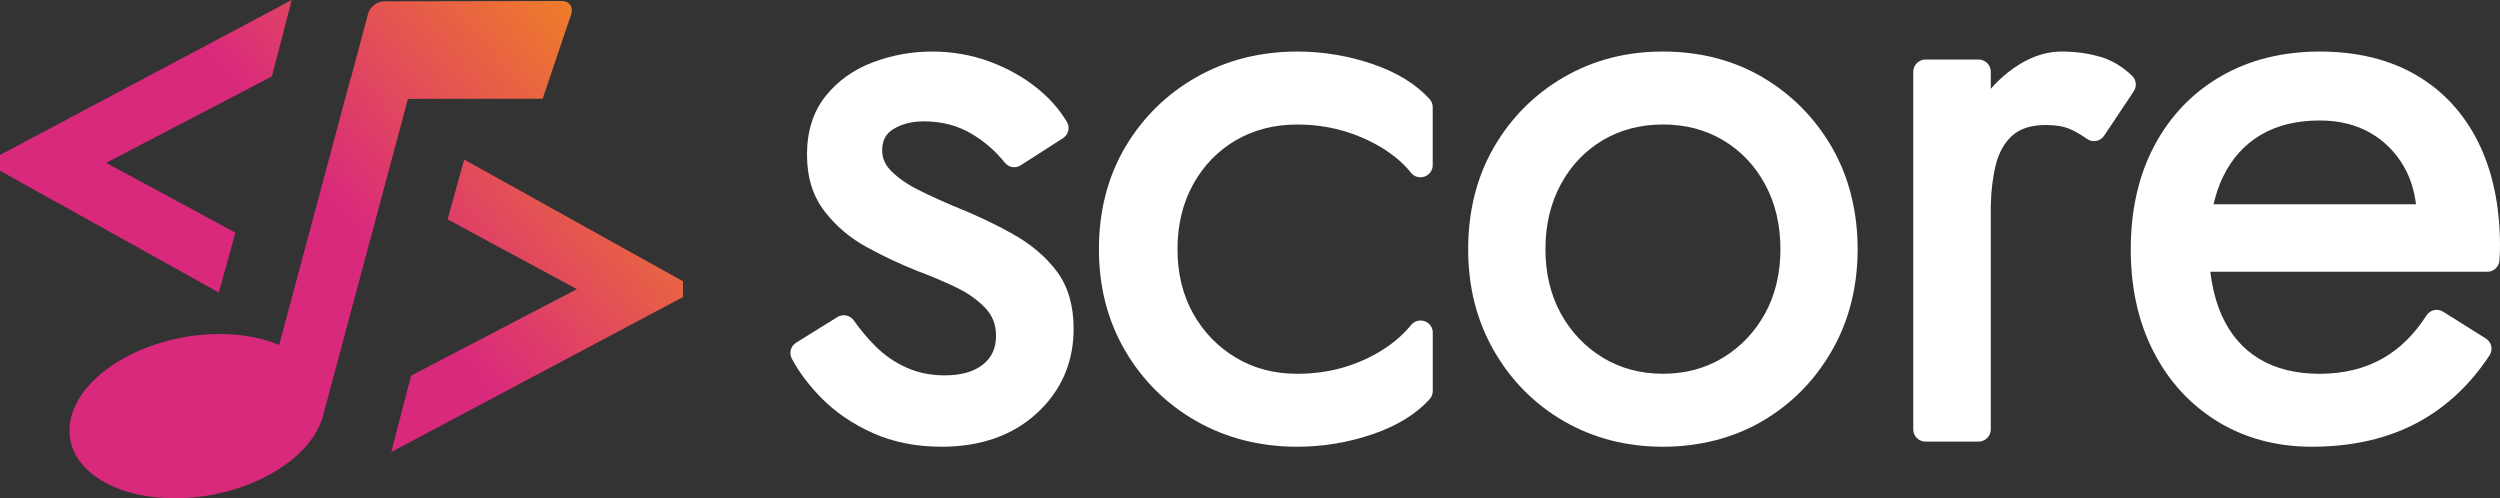 <svg width="582" height="116" viewBox="0 0 582 116" fill="none" xmlns="http://www.w3.org/2000/svg">
<rect x="0" y="0" width="582" height="116" fill="#333333" stroke="none"/>
<path d="M126.324 22.98L133.03 3.152C133.462 1.536 132.499 0.232 130.861 0.235L89.423 0.31C87.785 0.313 86.111 1.627 85.679 3.243L81.663 18.27L81.614 18.257L64.987 80.306C61.118 78.685 56.373 77.749 51.039 77.763C34.861 77.79 19.439 86.373 16.616 96.936C13.793 107.5 24.61 116.024 40.798 116C56.472 115.975 71.378 107.908 74.884 97.813L75.078 97.242L94.967 23.027L110.181 22.995L126.324 22.98Z" fill="url(#paint0_linear_325_2976)"/>
<path d="M50.942 68.092L54.801 54.164L24.699 37.915L63.291 17.797L67.922 0L0 36.078V39.751L50.942 68.092Z" fill="url(#paint1_linear_325_2976)"/>
<path d="M108.058 37.141L104.199 51.069L134.301 67.318L95.709 87.436L91.078 105.233L159 69.155V65.482L108.058 37.141Z" fill="url(#paint2_linear_325_2976)"/>
<path d="M235.839 54.505C231.74 52.206 227.14 50.023 222.175 48.037C219.244 46.815 216.407 45.519 213.768 44.192C211.212 42.917 209.116 41.455 207.51 39.856C206.07 38.425 205.371 36.836 205.371 35.029C205.371 32.72 206.195 31.131 207.958 30.055C209.919 28.854 212.328 28.248 215.103 28.248C219.233 28.248 222.978 29.23 226.232 31.173C229.226 32.96 231.802 35.206 233.899 37.85C234.806 38.989 236.402 39.271 237.612 38.487L247.469 32.166C248.731 31.351 249.148 29.658 248.376 28.373C246.624 25.447 244.277 22.793 241.398 20.484C238.196 17.924 234.472 15.845 230.342 14.32C226.18 12.784 221.685 12 216.96 12C212.235 12 207.603 12.846 203.191 14.508C198.696 16.211 194.983 18.865 192.177 22.396C189.319 25.991 187.869 30.557 187.869 35.959C187.869 41.361 189.256 45.686 191.979 49.218C194.628 52.645 197.955 55.466 201.898 57.598C205.684 59.656 209.502 61.453 213.278 62.968C216.532 64.18 219.661 65.497 222.582 66.897C225.346 68.224 227.651 69.864 229.424 71.745C231.072 73.501 231.875 75.611 231.875 78.181C231.875 81.044 230.884 83.228 228.85 84.848C226.743 86.53 223.739 87.387 219.922 87.387C216.699 87.387 213.705 86.781 211.025 85.579C208.313 84.367 205.893 82.695 203.817 80.616C201.95 78.746 200.25 76.719 198.748 74.577C197.893 73.365 196.234 73.02 194.983 73.793L185.334 79.78C184.083 80.553 183.634 82.173 184.323 83.469C185.96 86.561 188.265 89.633 191.175 92.611C194.44 95.944 198.487 98.703 203.202 100.813C207.937 102.934 213.319 104 219.181 104C228.298 104 235.766 101.367 241.398 96.184C247.062 90.971 249.941 84.346 249.941 76.52C249.941 71.139 248.627 66.657 246.029 63.177C243.505 59.813 240.084 56.898 235.839 54.515V54.505Z" fill="white"/>
<path d="M319.674 14.957C313.975 12.993 308.023 12 302.008 12C293.402 12 285.515 13.996 278.548 17.945C271.591 21.895 266.009 27.38 261.95 34.255C257.89 41.131 255.828 49.124 255.828 58.005C255.828 66.886 257.89 74.713 261.939 81.65C265.999 88.588 271.581 94.105 278.537 98.055C285.494 102.004 293.381 104 301.997 104C308.013 104 313.954 103.007 319.663 101.043C325.256 99.121 329.685 96.383 332.825 92.924C333.291 92.412 333.544 91.744 333.544 91.044V77.419C333.544 76.207 332.794 75.162 331.641 74.775C330.478 74.378 329.241 74.733 328.47 75.695C327.434 76.99 326.133 78.265 324.611 79.498C321.767 81.786 318.363 83.625 314.483 84.984C310.613 86.342 306.406 87.021 301.976 87.021C296.669 87.021 291.858 85.757 287.703 83.26C283.527 80.762 280.176 77.304 277.766 72.999C275.345 68.684 274.118 63.637 274.118 58.005C274.118 52.373 275.345 47.285 277.766 42.907C280.176 38.55 283.517 35.102 287.682 32.667C291.848 30.233 296.658 28.989 301.976 28.989C306.395 28.989 310.603 29.679 314.483 31.027C318.363 32.385 321.778 34.203 324.621 36.429C326.144 37.62 327.434 38.895 328.47 40.201C329.21 41.152 330.447 41.517 331.599 41.12C332.773 40.723 333.534 39.678 333.534 38.456V24.946C333.534 24.246 333.28 23.577 332.815 23.065C329.675 19.607 325.245 16.869 319.652 14.947L319.674 14.957Z" fill="white"/>
<path d="M410.261 17.945C403.482 13.996 395.706 12 387.132 12C378.557 12 370.937 13.996 364.096 17.945C357.265 21.895 351.784 27.38 347.798 34.255C343.811 41.131 341.787 49.124 341.787 58.005C341.787 66.886 343.811 74.713 347.787 81.65C351.774 88.588 357.255 94.105 364.086 98.055C370.916 102.004 378.661 104 387.121 104C395.582 104 403.482 101.994 410.25 98.055C417.019 94.105 422.469 88.588 426.455 81.65C430.442 74.713 432.456 66.761 432.456 58.005C432.456 49.249 430.431 41.131 426.445 34.255C422.469 27.391 417.019 21.905 410.25 17.956L410.261 17.945ZM387.132 87.011C381.92 87.011 377.197 85.746 373.117 83.249C369.017 80.752 365.726 77.293 363.359 72.989C360.982 68.673 359.777 63.627 359.777 57.995C359.777 52.363 360.982 47.275 363.359 42.897C365.726 38.539 369.006 35.091 373.096 32.657C377.187 30.222 381.91 28.979 387.132 28.979C392.353 28.979 397.066 30.212 401.167 32.657C405.257 35.091 408.538 38.539 410.904 42.897C413.282 47.275 414.486 52.363 414.486 57.995C414.486 63.627 413.282 68.673 410.904 72.989C408.527 77.293 405.247 80.752 401.146 83.249C397.056 85.746 392.343 87.011 387.132 87.011Z" fill="white"/>
<path d="M489.114 13.284C486.305 12.431 483.232 12 479.992 12C475.668 12 471.385 13.684 467.261 17.01C465.914 18.094 464.641 19.314 463.452 20.672V16.694C463.452 15.136 462.179 13.863 460.622 13.863H448.238C446.681 13.863 445.408 15.136 445.408 16.694V99.974C445.408 101.532 446.681 102.805 448.238 102.805H460.622C462.179 102.805 463.452 101.532 463.452 99.974V48.004C463.452 47.931 463.463 47.857 463.463 47.783C463.536 44.31 463.926 41.153 464.62 38.374C465.346 35.47 466.661 33.154 468.524 31.512C470.333 29.913 472.932 29.102 476.257 29.102C478.519 29.102 480.381 29.407 481.802 30.007C483.022 30.523 484.4 31.323 485.884 32.354C486.505 32.786 487.262 32.954 488.009 32.807C488.756 32.67 489.419 32.228 489.84 31.597L496.742 21.251C497.499 20.104 497.341 18.599 496.363 17.652C494.154 15.536 491.713 14.063 489.103 13.263L489.114 13.284Z" fill="white"/>
<path d="M577 33.24C573.65 26.449 568.776 21.152 562.516 17.495C556.277 13.849 548.715 12 540.04 12C531.364 12 523.612 13.943 517.006 17.767C510.389 21.601 505.179 27.044 501.524 33.94C497.88 40.803 496.041 48.89 496.041 58C496.041 67.11 497.816 74.998 501.335 81.852C504.864 88.747 509.874 94.211 516.239 98.118C522.604 102.015 529.988 104 538.191 104C547.591 104 555.889 102.099 562.853 98.348C569.47 94.785 575.099 89.52 579.574 82.708C579.983 82.081 580.13 81.319 579.962 80.587C579.794 79.846 579.353 79.208 578.702 78.801L568.755 72.564C567.442 71.738 565.699 72.135 564.869 73.452C562.044 77.861 558.63 81.214 554.723 83.429C550.511 85.811 545.575 87.023 540.04 87.023C534.504 87.023 529.778 85.853 525.955 83.544C522.153 81.256 519.222 77.871 517.258 73.493C515.924 70.537 515.021 67.1 514.569 63.266H579.049C580.54 63.266 581.769 62.106 581.863 60.633L581.905 60.058C581.968 59.097 582 58.157 582 57.269C582 48.065 580.319 39.978 577 33.25V33.24ZM517.521 41.159C519.548 36.948 522.478 33.689 526.228 31.443C529.998 29.197 534.641 28.047 540.04 28.047C544.577 28.047 548.568 29.04 551.908 30.983C555.248 32.937 557.906 35.663 559.807 39.101C561.172 41.566 562.054 44.398 562.443 47.553H515.315C515.851 45.212 516.586 43.081 517.51 41.159H517.521Z" fill="white"/>
<defs>
<linearGradient id="paint0_linear_325_2976" x1="14.665" y1="107.016" x2="142.515" y2="1.002" gradientUnits="userSpaceOnUse">
<stop offset="0.521" stop-color="#D9297D"/>
<stop offset="1" stop-color="#F18520"/>
</linearGradient>
<linearGradient id="paint1_linear_325_2976" x1="14.665" y1="107.016" x2="142.515" y2="1.002" gradientUnits="userSpaceOnUse">
<stop offset="0.521" stop-color="#D9297D"/>
<stop offset="1" stop-color="#F18520"/>
</linearGradient>
<linearGradient id="paint2_linear_325_2976" x1="14.665" y1="107.016" x2="142.515" y2="1.002" gradientUnits="userSpaceOnUse">
<stop offset="0.521" stop-color="#D9297D"/>
<stop offset="1" stop-color="#F18520"/>
</linearGradient>
</defs>
</svg>
